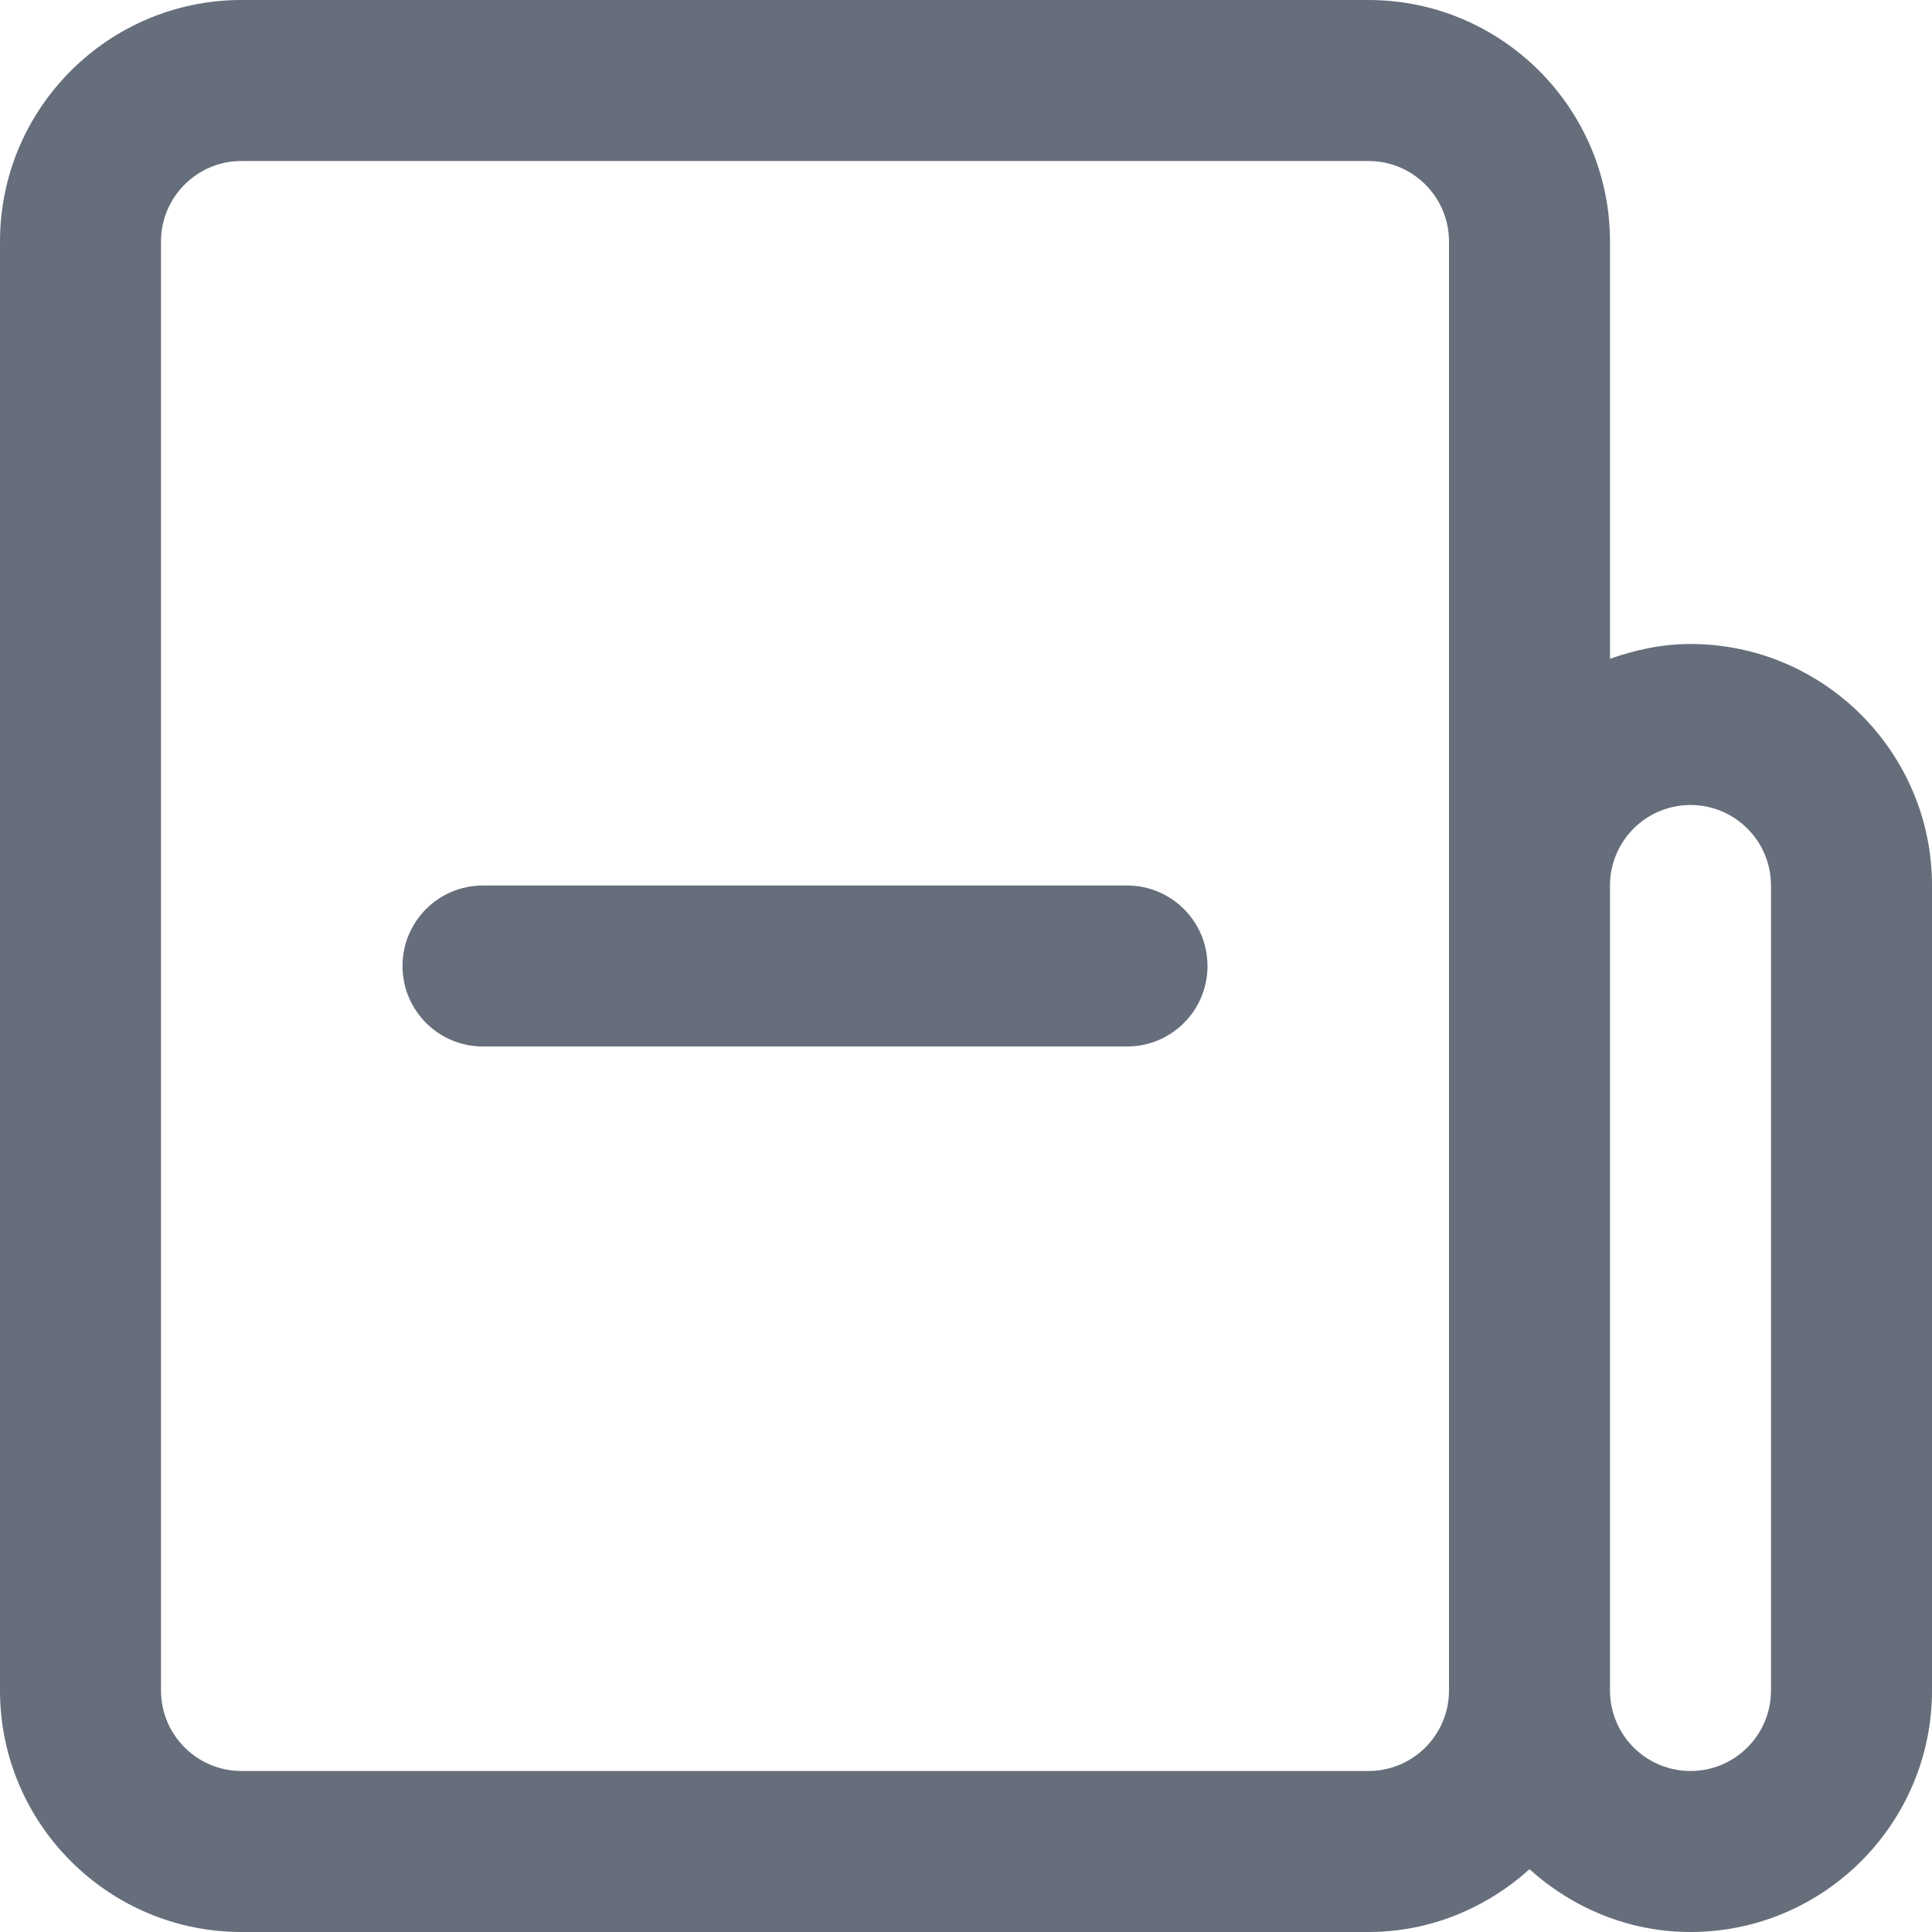 <svg 
 xmlns="http://www.w3.org/2000/svg"
 xmlns:xlink="http://www.w3.org/1999/xlink"
 width="24px" height="24px">
<path fill-rule="evenodd"  fill="rgb(102, 110, 123)"
 d="M21.000,24.000 C20.229,24.000 19.532,23.699 19.000,23.220 C18.468,23.699 17.771,24.000 17.000,24.000 L3.000,24.000 C1.346,24.000 -0.000,22.654 -0.000,21.000 L-0.000,3.000 C-0.000,1.346 1.346,-0.000 3.000,-0.000 L17.000,-0.000 C18.654,-0.000 20.000,1.346 20.000,3.000 L20.000,8.184 C20.314,8.072 20.648,8.000 21.000,8.000 C22.654,8.000 24.000,9.346 24.000,11.000 L24.000,21.000 C24.000,22.654 22.654,24.000 21.000,24.000 ZM18.000,11.000 L18.000,3.000 C18.000,2.448 17.552,2.000 17.000,2.000 L3.000,2.000 C2.448,2.000 2.000,2.448 2.000,3.000 L2.000,21.000 C2.000,21.552 2.448,22.000 3.000,22.000 L17.000,22.000 C17.552,22.000 18.000,21.552 18.000,21.000 L18.000,11.000 ZM22.000,11.000 C22.000,10.448 21.552,10.000 21.000,10.000 C20.448,10.000 20.000,10.448 20.000,11.000 L20.000,21.000 C20.000,21.552 20.448,22.000 21.000,22.000 C21.552,22.000 22.000,21.552 22.000,21.000 L22.000,11.000 ZM14.000,13.000 L6.000,13.000 C5.447,13.000 5.000,12.553 5.000,12.000 C5.000,11.447 5.447,11.000 6.000,11.000 L14.000,11.000 C14.553,11.000 15.000,11.447 15.000,12.000 C15.000,12.553 14.553,13.000 14.000,13.000 Z"/>
</svg>